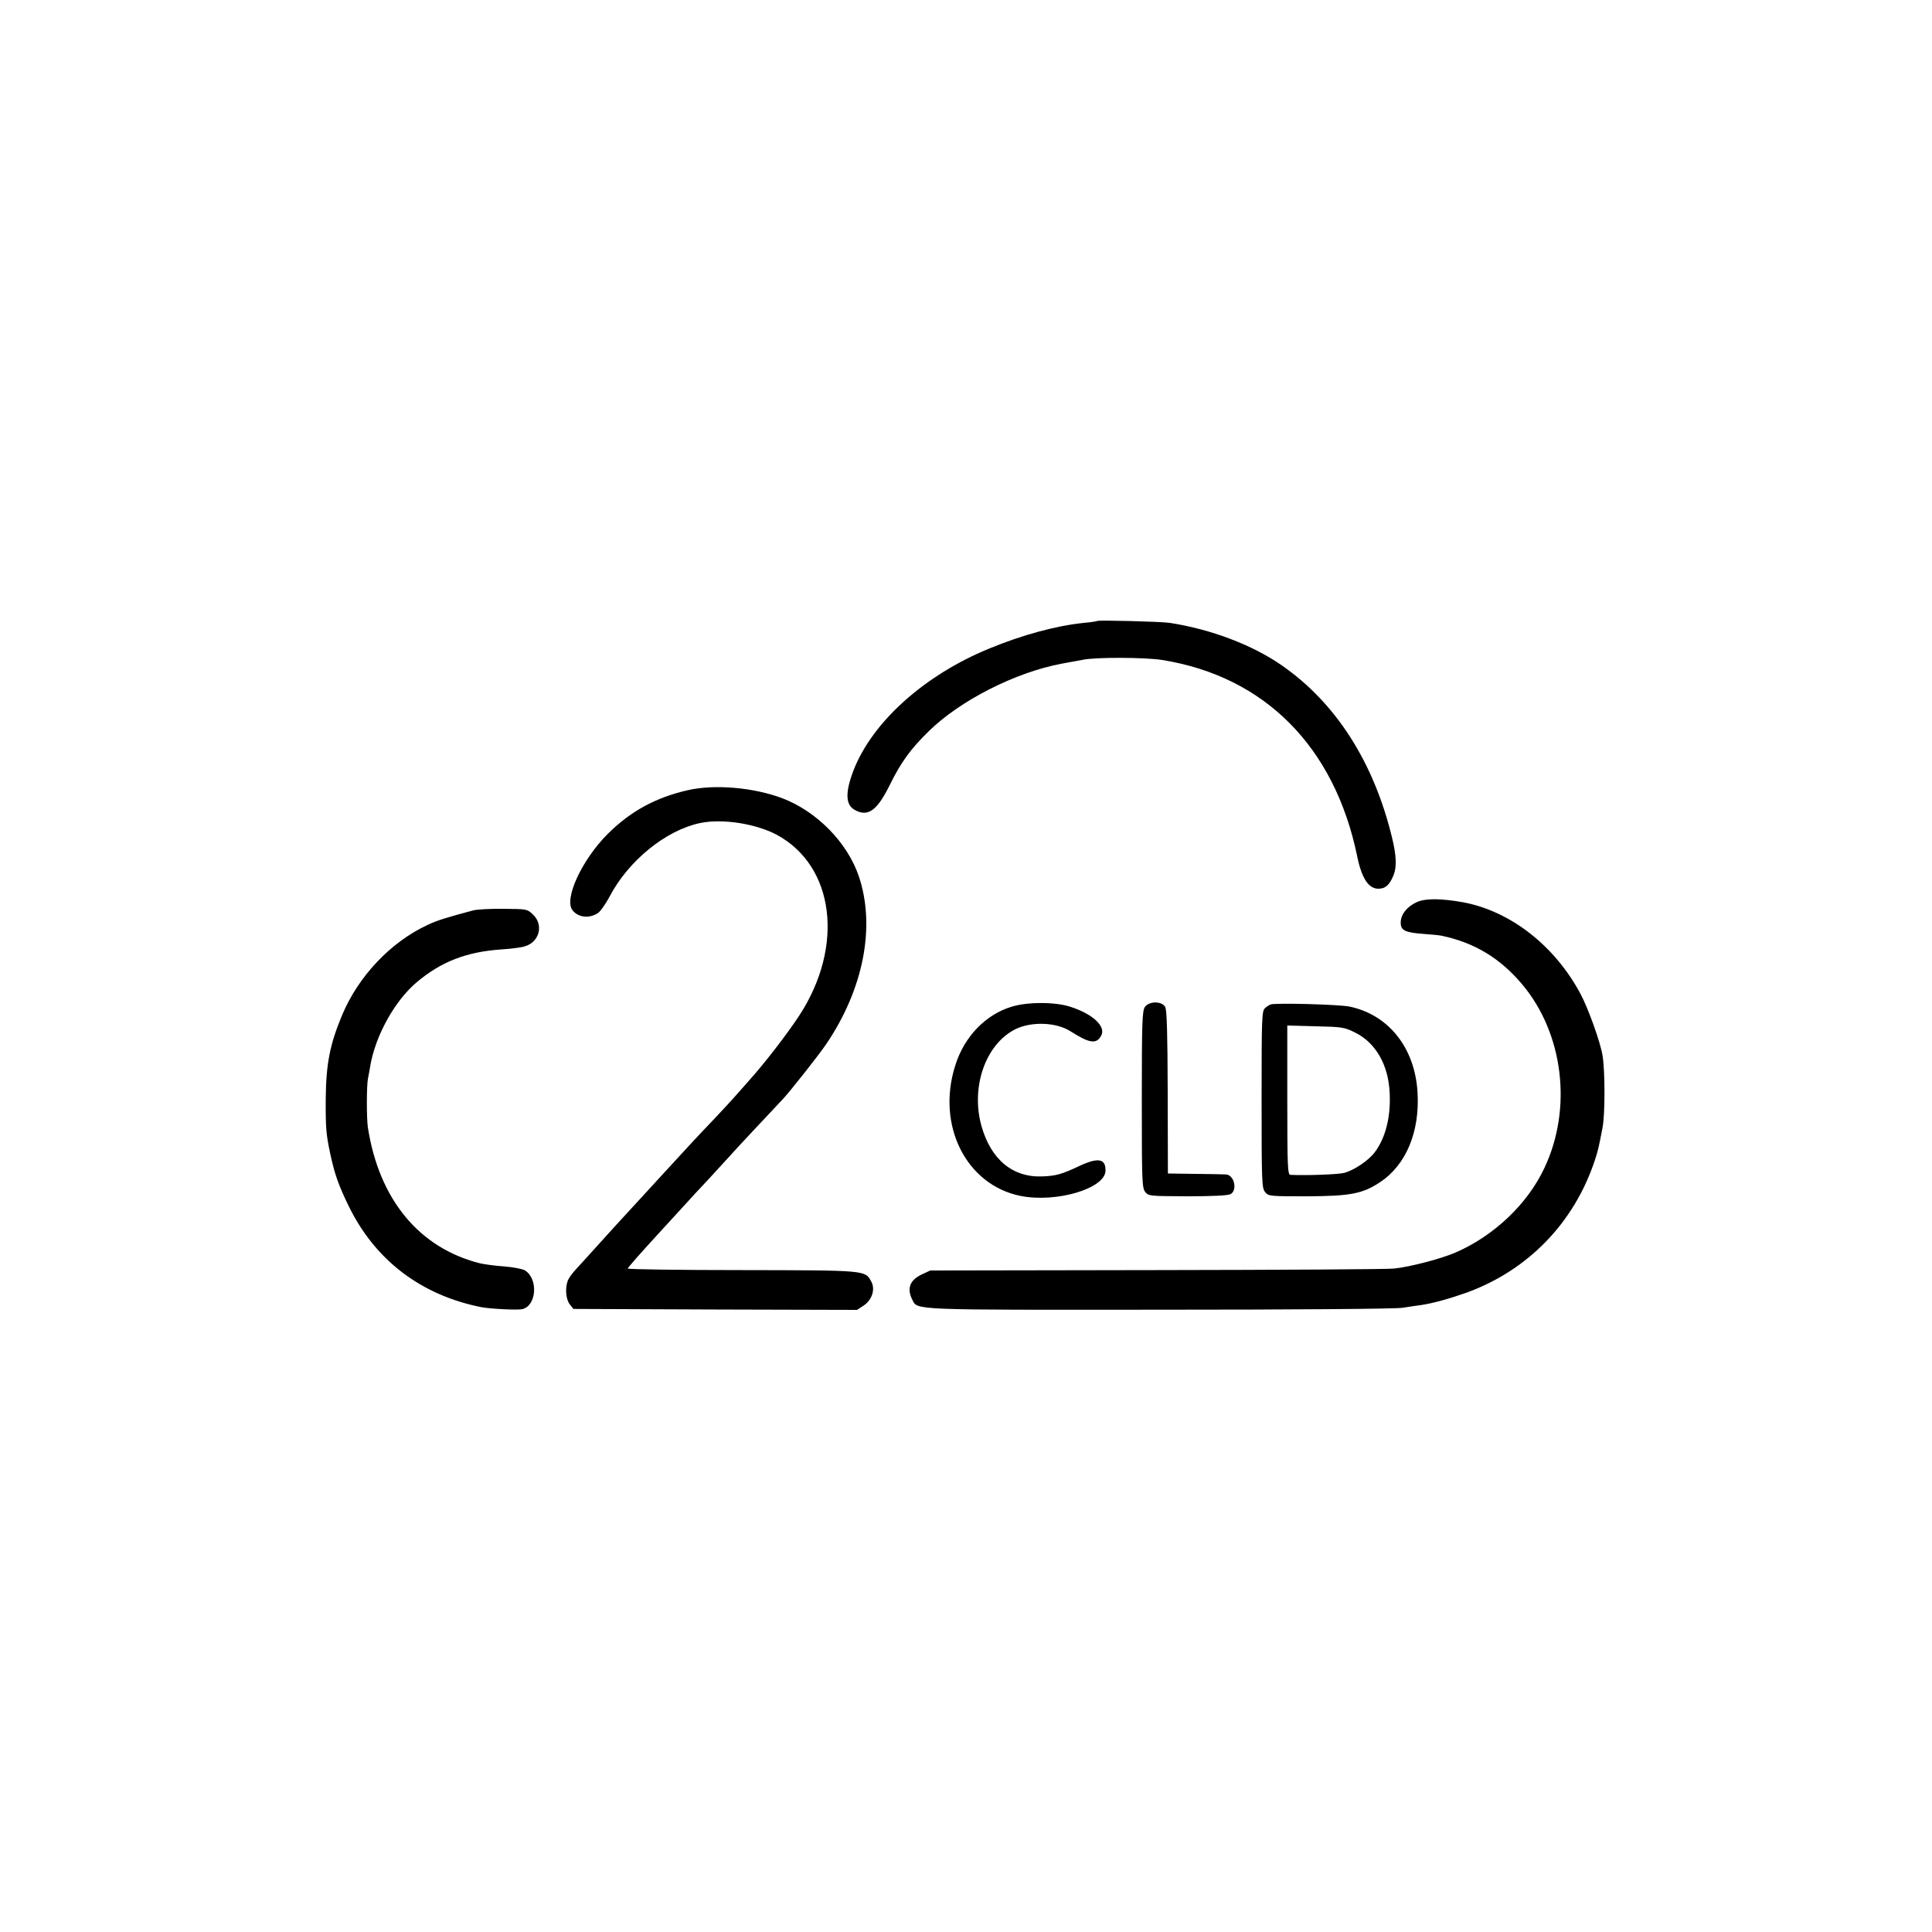 <svg version="1" xmlns="http://www.w3.org/2000/svg" width="1333.333" height="1333.333" viewBox="0 0 1000 1000"><path d="M567.9 321.4c-.2.2-3.3.7-6.9 1-14.5 1.5-31.8 6.2-49 13.3-33.5 13.7-60.5 38-70.2 63-4.4 11.4-4.2 17.9.6 20.5 6.8 3.8 11.5.5 18.1-12.8 5.8-11.8 10.7-18.6 20.2-27.9 16.2-15.9 44.8-30.5 68.9-35 4.3-.8 9.3-1.7 10.9-2 6.5-1.4 32.1-1.3 41 .1 53.1 8.5 89.3 44.9 101 101.7 2.3 11.3 5.9 16.7 10.9 16.7 3.7 0 5.8-1.9 7.9-7 1.7-4.2 1.5-10.2-.8-19.5-9.4-38.9-29-69.6-56.9-89-15.3-10.7-36.8-18.8-58.1-22.1-4.5-.7-37-1.5-37.6-1zM356 409c-16.7 3.8-29.8 11-41.5 22.7-13.3 13.3-22.7 33.6-18.2 39.4 2.9 3.8 8.6 4.5 13.2 1.5 1.3-.9 4-4.7 6-8.5 9.8-18.7 29.2-34.4 46.9-38.1 11.4-2.4 28.7.3 39.5 6 30.1 16.1 35.3 57.8 11.7 93.8-6.1 9.3-17.9 24.6-25.3 32.8-3.4 3.8-7.1 8-8.3 9.4-1.2 1.4-5.6 6.1-9.8 10.6-9.2 9.6-15.2 16.1-29.2 31.4-5.8 6.3-12.8 14-15.6 17-2.8 3-9.4 10.2-14.6 16-5.2 5.8-11 12.1-12.7 14-1.8 1.9-3.7 4.5-4.2 5.8-1.5 3.9-1 9.8 1 12.3l1.9 2.4 73.4.3 73.4.2 3.5-2.3c4.3-2.9 6.1-8.5 3.8-12.5-3.2-5.7-2.2-5.7-66.7-5.8-32.5 0-59.2-.4-59.3-.8 0-.4 6.8-8.2 15.3-17.4 8.4-9.2 15.7-17.2 16.3-17.8.5-.6 5.1-5.6 10.2-11 5-5.5 10-10.9 11-12 1.5-1.8 21.8-23.5 27.5-29.5 3.6-3.8 18.6-22.8 22.4-28.4 19.4-28.6 25.7-61 16.9-87-5.9-17.4-21.7-33.5-39.5-40.3-14.8-5.6-35-7.4-49-4.2zM733.4 466.9c-5.1 2.3-8.4 6.4-8.4 10.6 0 4.1 2.2 5.2 12 5.9 4.1.3 8.4.7 9.5 1 16.8 3.6 30 11.6 41.3 25 21.4 25.4 26.2 64.2 11.6 95.1-8.7 18.6-26 35.1-46 43.8-7.4 3.2-23.3 7.4-31.8 8.3-3.4.4-58.7.7-123.1.8l-117 .2-4.7 2.2c-5.9 2.9-7.5 7.2-4.6 12.9 2.7 5.5-1.4 5.3 128.6 5.2 67.2 0 122.1-.4 125.2-1 3-.5 7.3-1.1 9.5-1.4 6.2-.9 15.1-3.4 23.8-6.5 31.7-11.6 55.4-36.1 66.1-68.2 1.7-5.1 2.1-6.8 4.1-17.3 1.3-7 1.3-28.8 0-37-1.1-7-7.5-24.8-11.5-32.2-13.4-25-36.4-42.8-60.8-47.3-11.4-2-19.3-2.1-23.8-.1zM245 471.2c-13.9 3.7-18.8 5.2-23.8 7.6-19.1 8.9-35.8 26.6-44.2 46.8-6.3 15.1-8.2 25.1-8.4 42.9-.1 15.4.2 18.6 2.3 28.5 2.3 10.8 4.3 16.4 9.7 27.5 13.7 27.9 37.4 45.9 68.6 52.1 5 .9 18.7 1.6 21.2 1 7.3-1.8 8.3-15.5 1.4-20-1.3-.8-5.9-1.7-10.8-2.1-4.7-.3-10.3-1.1-12.5-1.6-31.5-7.9-52.3-33-58.1-70.4-.7-4.8-.7-22 .1-25.5.3-1.4.8-4.1 1.1-6 2.6-15.8 12.7-34 24.1-43.6 12.7-10.7 25.9-15.8 44.1-17 4.8-.3 10.2-1 11.9-1.6 7.5-2.2 9.8-11.1 4.2-16.4-3-2.9-3.2-2.9-15.2-3-6.7-.1-13.8.3-15.7.8z"/><path d="M523.5 521.1c-13.4 4.1-24.4 15.5-29 30.2-10 31 5.5 62 33.7 67.7 18.5 3.7 43.8-3.8 44-13 .2-6.3-3.8-7.1-13.7-2.4-9.2 4.3-11.9 5-18.8 5.3-15.5.7-26.8-8.7-31.7-26.1-5.6-20 2-42 17.2-49.9 8.3-4.3 21.4-3.9 28.9.9 9.9 6.3 13.4 6.8 15.9 2.2 2.5-4.7-4.3-11.1-15.7-14.8-7.9-2.7-22.5-2.7-30.8-.1zM592.6 521.2c-1.4 2-1.6 8.2-1.6 47.9 0 42.2.1 45.8 1.8 47.9 1.7 2.1 2.4 2.1 21.9 2.2 13 0 20.8-.4 22.2-1.1 3.7-2 2-9.8-2.2-10.2-.7-.1-7.7-.2-15.7-.3l-14.5-.2-.1-42c-.1-30.4-.4-42.5-1.3-44.2-1.7-3.1-8.3-3.1-10.5 0zM657.7 519.9c-.6.2-2 1-2.9 1.9-1.7 1.4-1.8 4.9-1.8 47.2 0 42.6.1 45.9 1.8 48 1.8 2.2 2.3 2.2 21.8 2.2 22.3-.1 28.7-1.3 37.7-7.3 13.5-8.9 20.7-26.2 19.4-46.7-1.4-22.9-15-40-35.2-44.2-5.5-1.1-37.8-2-40.8-1.1zm43.6 14.5c10.7 5.2 17.4 16.8 18 31.4.6 12.5-2.2 23.3-7.8 30.7-3.3 4.3-10.6 9.2-15.8 10.6-3.2.8-19.6 1.4-27.8 1-1.4-.1-1.6-4-1.6-38.7v-38.6l14.6.4c13.7.3 15 .5 20.4 3.2z"/></svg>